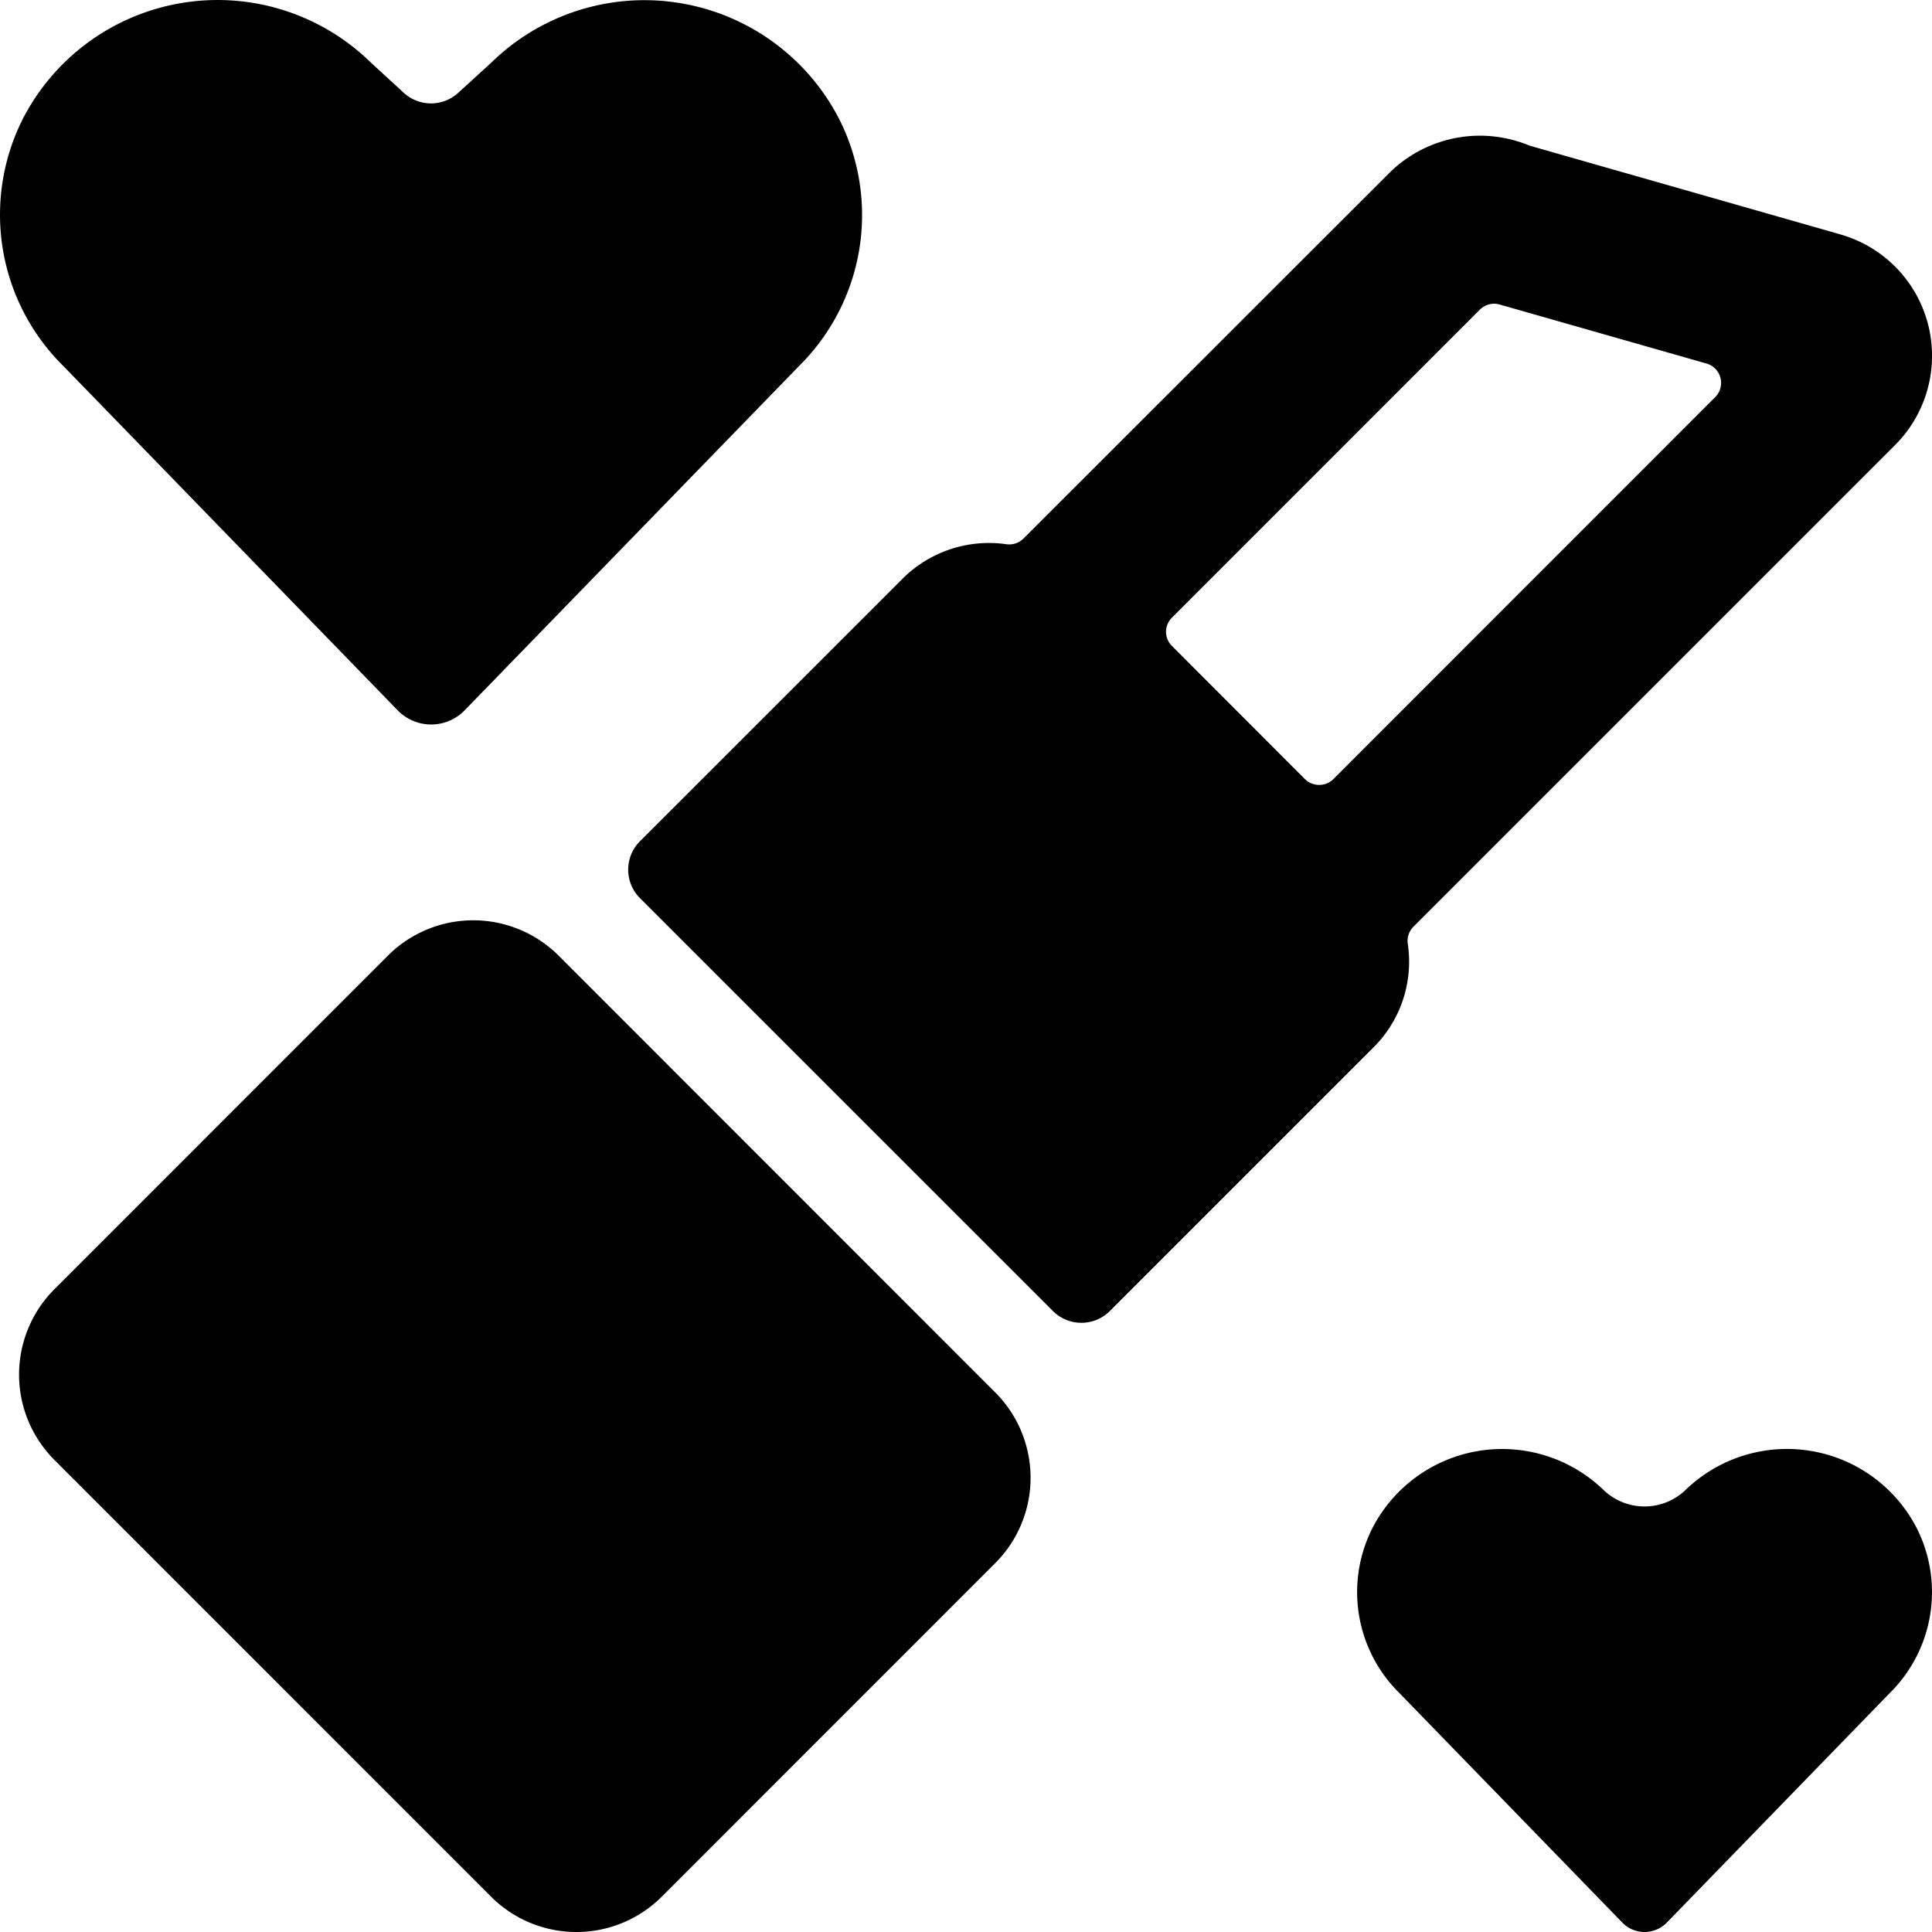 <svg xmlns="http://www.w3.org/2000/svg" viewBox="0 0 24 24"><title>dating-lipstick</title><path d="M6.94,11.872a1.5,1.5,0,0,0-2.122,0L.676,16.015a1.5,1.5,0,0,0,0,2.121L6.1,23.561h0a1.5,1.5,0,0,0,2.121,0l4.142-4.143a1.5,1.5,0,0,0,0-2.121Z"/><path d="M17.488,11.725a.25.25,0,0,1,.071-.214l5.979-5.979a1.568,1.568,0,0,0-.676-2.62L19,1.809a1.6,1.6,0,0,0-1.748.346L12.714,6.69a.252.252,0,0,1-.21.071,1.52,1.52,0,0,0-1.274.41L7.95,10.45a.5.5,0,0,0,0,.707l5.13,5.129a.5.5,0,0,0,.707,0l3.279-3.279A1.5,1.5,0,0,0,17.488,11.725Zm-2.929-3.7a.247.247,0,0,1,0-.353l3.825-3.826a.25.25,0,0,1,.246-.063l2.569.733a.25.25,0,0,1,.108.417L16.564,9.678a.252.252,0,0,1-.354,0Z"/><path d="M4.941,8.825a.58.58,0,0,0,.83,0L9.922,4.551a2.639,2.639,0,0,0,.5-3.077A2.72,2.72,0,0,0,6.1.781l-.409.373a.5.5,0,0,1-.674,0L4.611.781a2.721,2.721,0,0,0-4.326.693A2.64,2.64,0,0,0,.791,4.551Z"/><path d="M20.926,18.521a.737.737,0,0,1-.994,0,1.813,1.813,0,0,0-2.883.461,1.76,1.76,0,0,0,.337,2.052l2.767,2.849a.383.383,0,0,0,.276.117.387.387,0,0,0,.277-.117l2.767-2.849a1.762,1.762,0,0,0,.337-2.052A1.813,1.813,0,0,0,20.926,18.521Z"/></svg>
